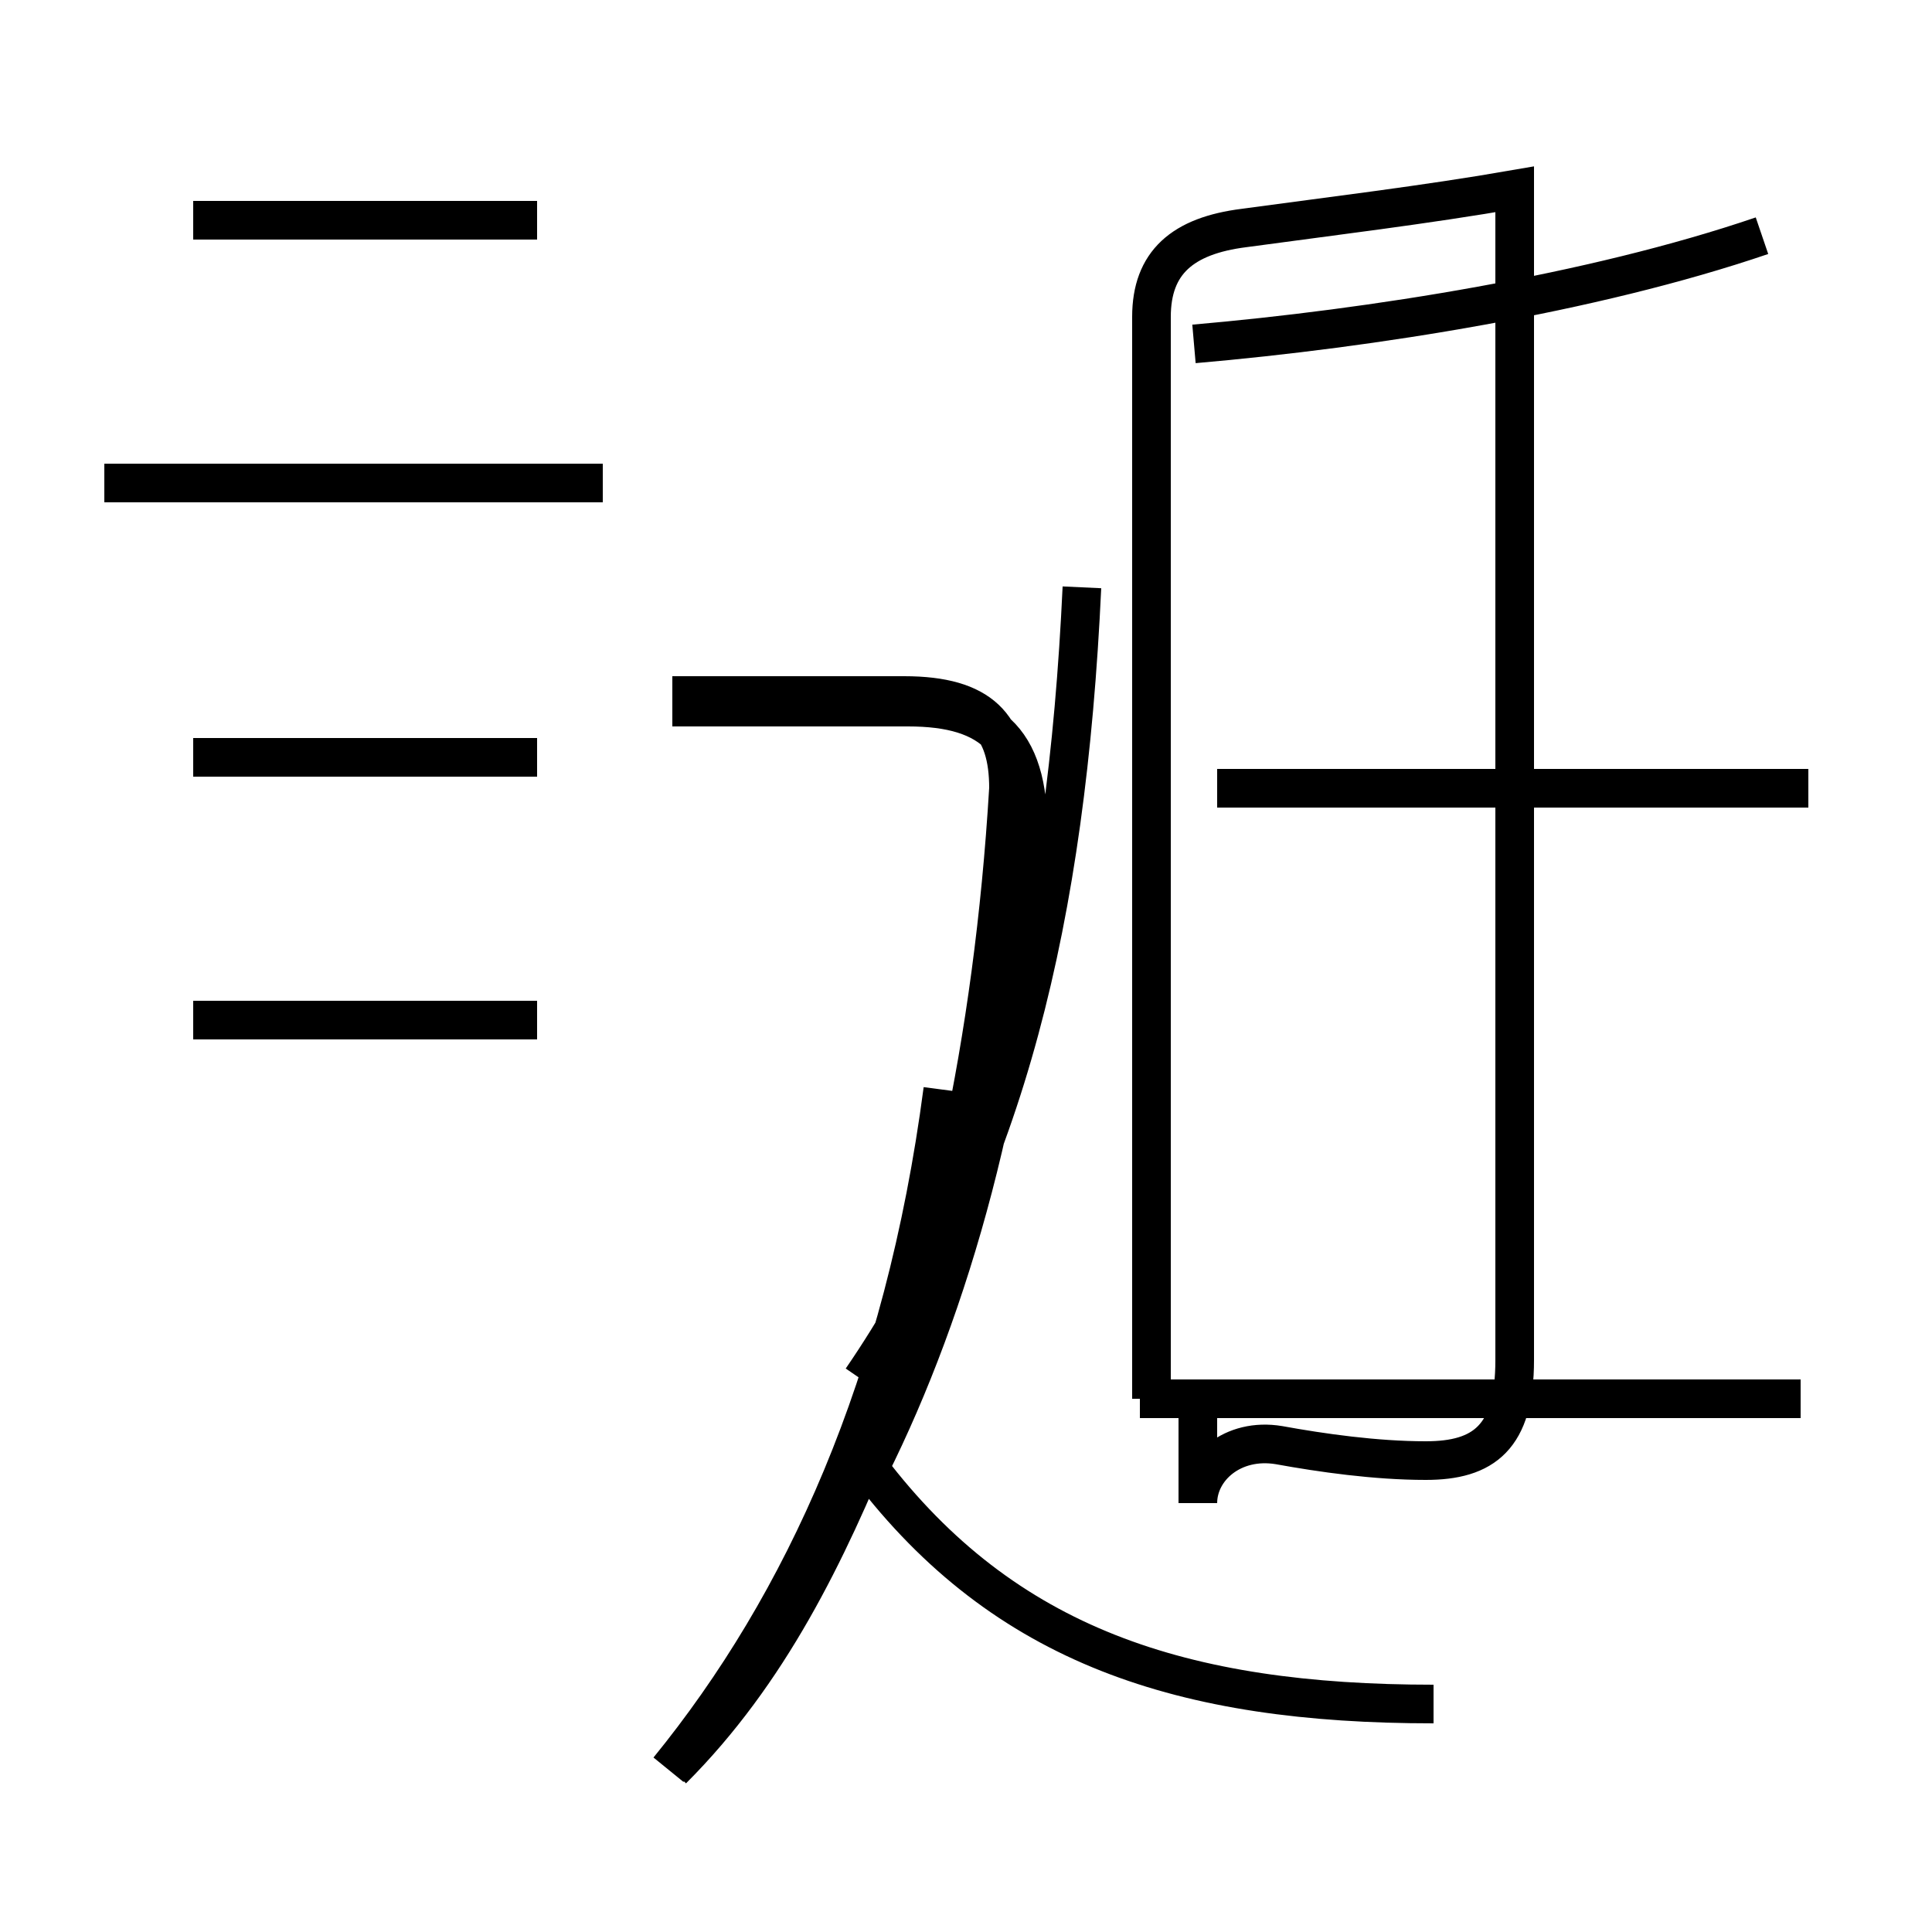 <?xml version='1.0' encoding='utf8'?>
<svg viewBox="0.0 -44.0 50.0 50.0" version="1.1" xmlns="http://www.w3.org/2000/svg">
<rect x="0.0" y="-44.0" width="50.0" height="50.0" fill="#808080" stroke="none"/>
<rect x="-1000" y="-1000" width="2000" height="2000" stroke="white" fill="white"/>
<g style="fill:none; stroke:#000000;  stroke-width:1">
<path d="M 15.6 31.5 L 2.7 31.5 M 13.9 38.3 L 5.0 38.3 M 13.9 24.4 L 5.0 24.4 M 13.9 17.6 L 5.0 17.6 M 17.4 -1.8 C 19.9 0.7 21.4 3.8 22.7 7.0 C 24.4 11.4 25.7 16.9 26.1 23.6 C 26.1 25.2 25.4 26.0 23.4 26.0 L 17.4 26.0 M 17.3 -1.8 C 20.8 2.5 23.4 8.2 24.4 15.8 M 22.3 8.3 C 26.0 13.7 27.6 20.2 28.0 28.8 M 46.8 23.6 L 31.5 23.6 M 30.9 35.1 C 35.5 35.5 41.2 36.4 45.6 37.9 M 29.8 7.8 L 29.8 35.8 C 29.8 37.2 30.6 37.9 32.2 38.1 C 34.4 38.4 36.9 38.7 39.2 39.1 L 39.2 23.3 L 39.2 8.8 C 39.2 6.8 38.4 6.2 36.9 6.2 C 35.6 6.2 34.2 6.4 33.1 6.6 C 31.9 6.8 31.0 6.0 31.0 5.1 L 31.0 7.8 M 46.6 7.8 L 29.5 7.8 M 37.1 -0.1 C 30.6 -0.1 26.0 1.4 22.5 6.0 C 24.6 10.2 26.2 15.8 26.6 22.2 C 26.7 24.8 25.7 25.7 23.5 25.7 L 17.4 25.7 " transform="scale(1, -1)" />
</g>
</svg>